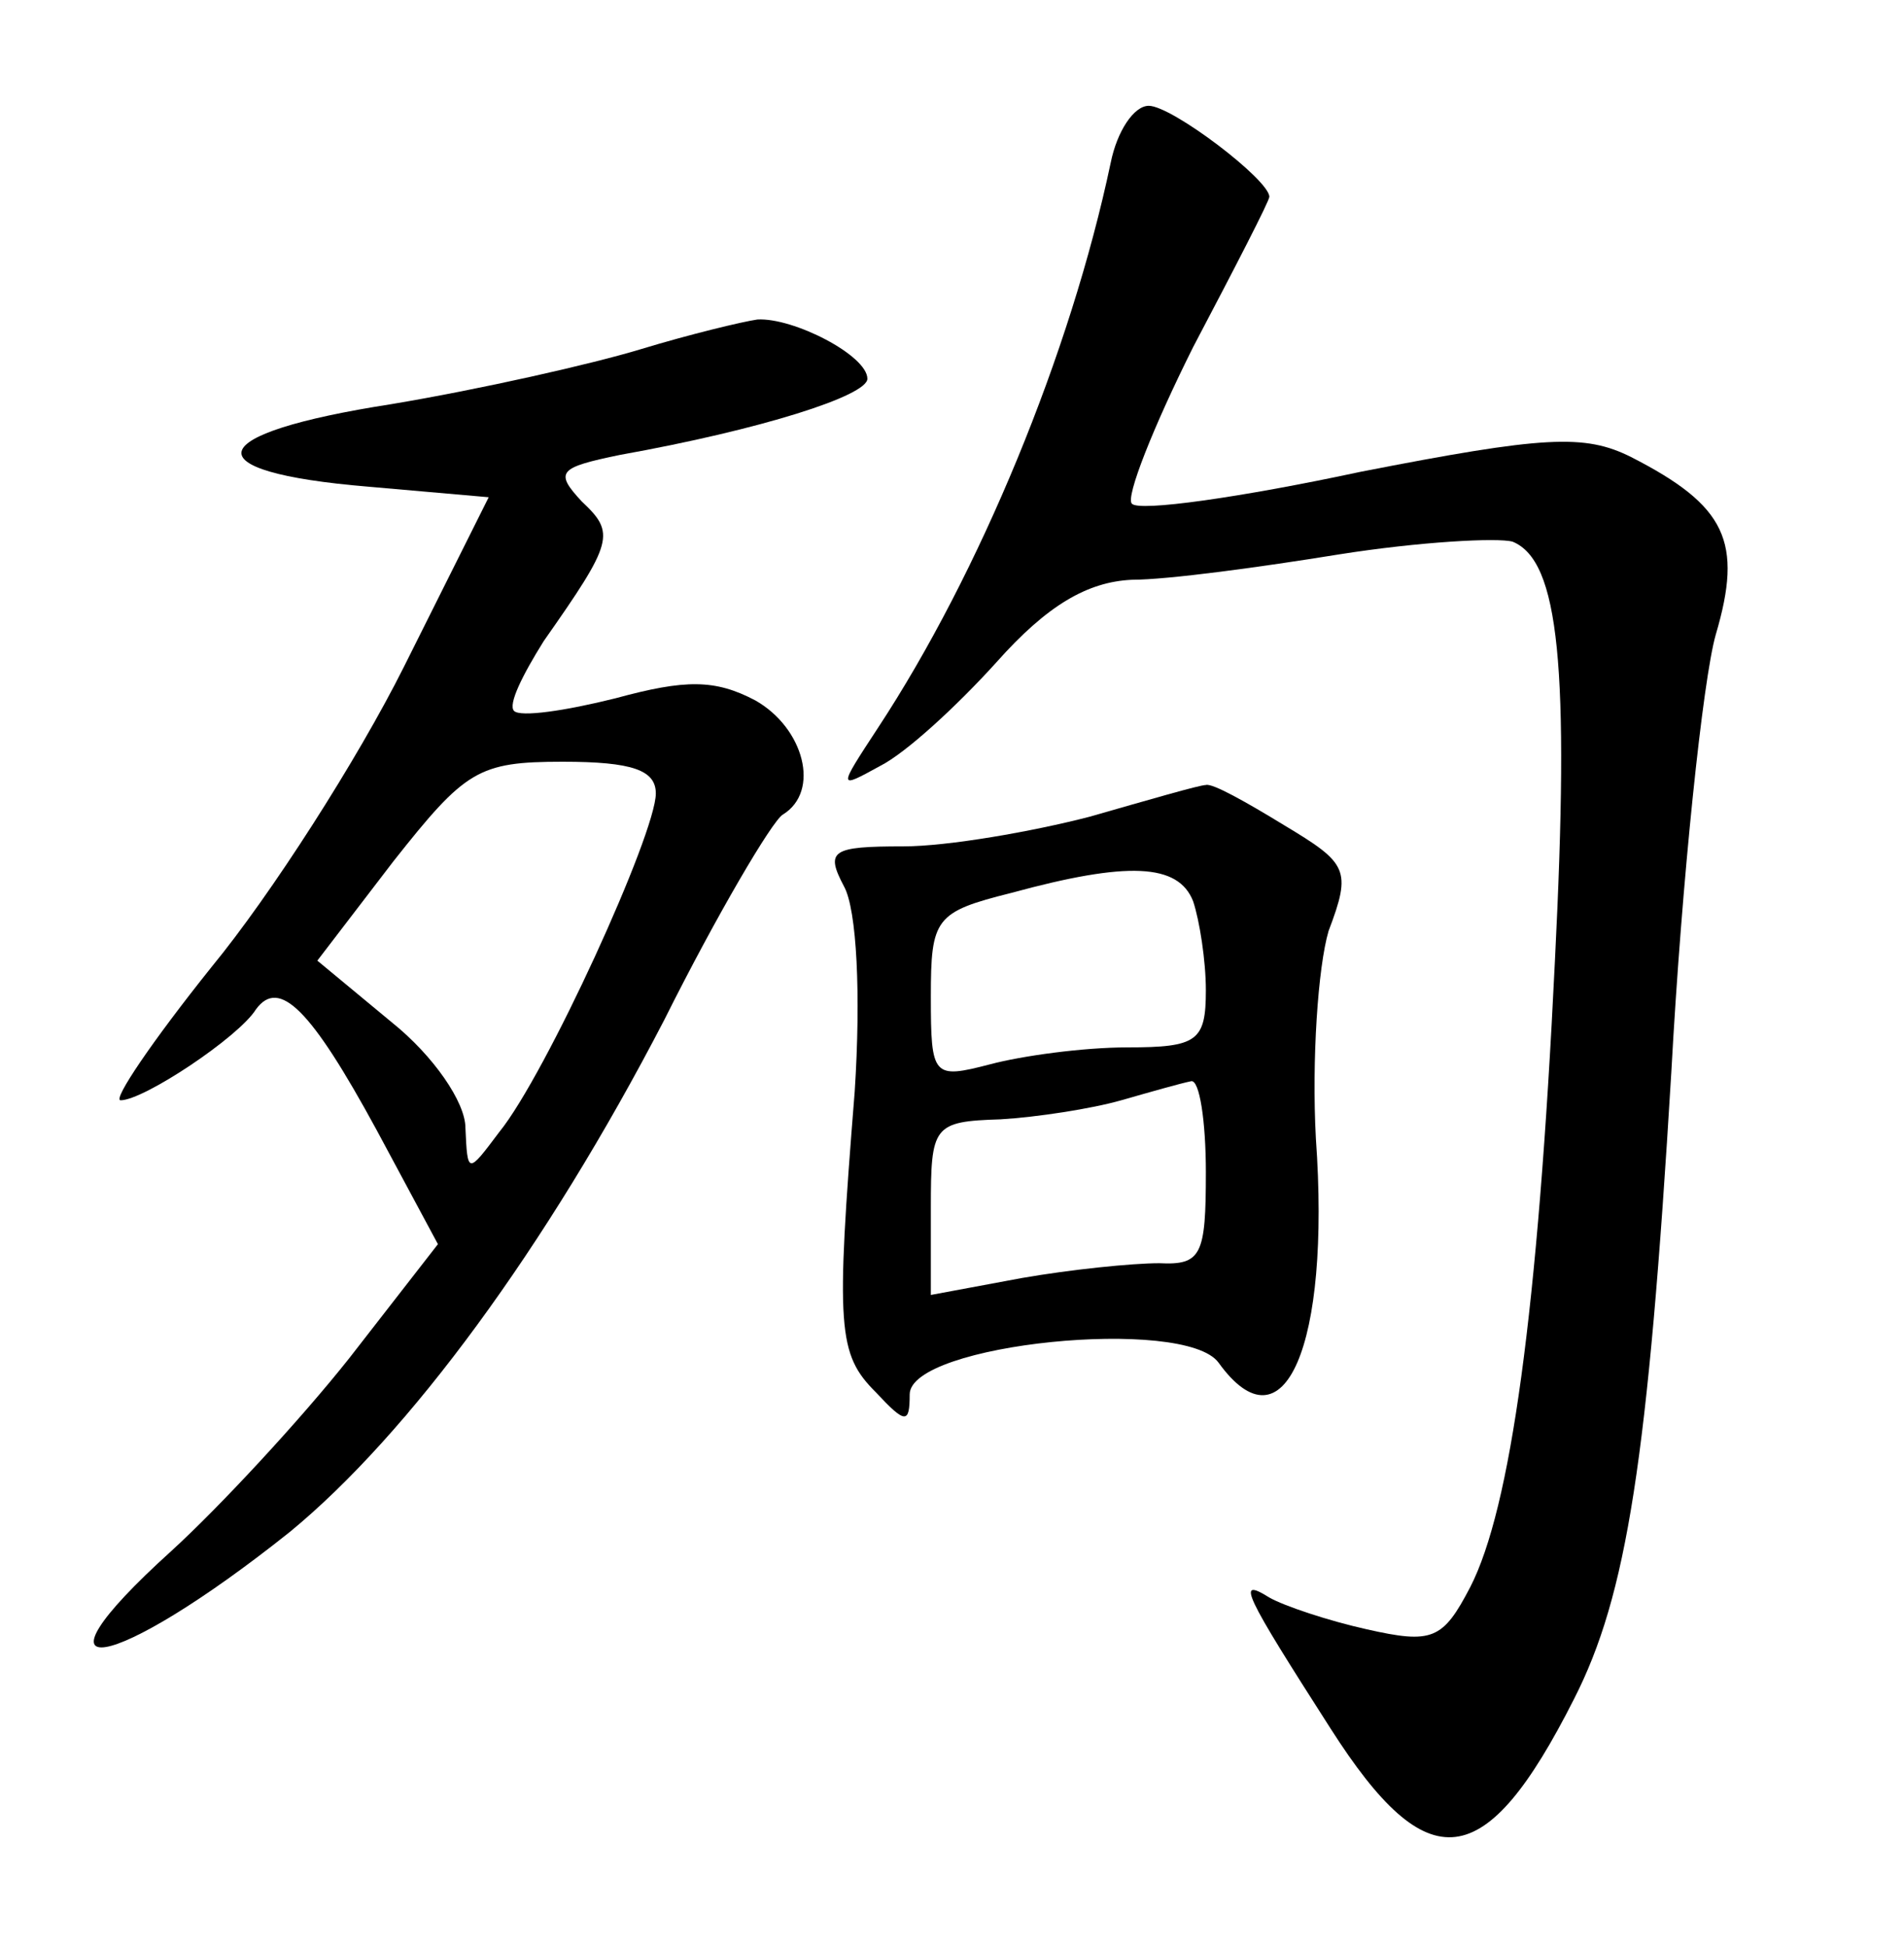 <?xml version="1.0" standalone="no"?>
<!DOCTYPE svg PUBLIC "-//W3C//DTD SVG 20010904//EN"
 "http://www.w3.org/TR/2001/REC-SVG-20010904/DTD/svg10.dtd">
<svg version="1.0" xmlns="http://www.w3.org/2000/svg"
 width="90pt" height="92pt" viewBox="0 0 90 92"
 preserveAspectRatio="xMidYMid meet">
<g transform="translate(0,92) scale(0.1,-0.1)"
fill="#000000" stroke="none">
<path d="M525 843 c-19 -90 -62 -194 -110 -267 -19 -29 -19 -29 1 -18 12 6 36
28 55 49 24 27 43 38 64 39 17 0 61 6 98 12 38 6 75 8 82 6 22 -9 27 -59 20
-198 -8 -166 -21 -259 -40 -296 -13 -25 -18 -27 -49 -20 -18 4 -39 11 -46 15
-16 10 -12 2 29 -62 46 -72 73 -69 115 14 25 49 35 113 46 296 5 92 15 186 21
207 13 44 5 61 -40 84 -22 11 -41 10 -128 -7 -56 -12 -105 -19 -108 -15 -3 3
10 36 29 74 20 38 36 69 36 71 0 8 -46 43 -57 43 -7 0 -15 -12 -18 -27z"/>
<path d="M303 755 c-23 -7 -76 -19 -118 -26 -90 -14 -95 -32 -11 -39 l57 -5
-40 -80 c-22 -44 -63 -108 -91 -142 -28 -35 -47 -63 -43 -63 11 0 56 30 64 43
11 15 26 0 57 -57 l29 -54 -42 -54 c-23 -29 -61 -70 -84 -91 -73 -66 -28 -58
56 9 56 46 121 134 177 242 25 50 51 94 56 97 18 11 10 41 -13 54 -19 10 -33
10 -66 1 -24 -6 -45 -9 -48 -6 -3 3 4 17 14 33 33 47 34 51 18 66 -13 14 -11
16 18 22 67 12 117 28 117 36 0 11 -35 29 -52 28 -7 -1 -32 -7 -55 -14z m7
-210 c0 -19 -52 -133 -74 -160 -15 -20 -15 -20 -16 2 0 12 -15 34 -35 50 l-35
29 36 47 c34 43 40 47 80 47 33 0 44 -4 44 -15z"/>
<path d="M515 534 c-27 -7 -67 -14 -88 -14 -34 0 -37 -2 -28 -19 6 -11 8 -51
5 -97 -9 -112 -8 -124 10 -142 14 -15 16 -15 16 -1 0 24 130 37 146 15 31 -43
53 8 46 106 -2 37 1 81 6 98 11 29 9 32 -21 50 -18 11 -34 20 -37 19 -3 0 -27
-7 -55 -15z m49 -40 c3 -9 6 -28 6 -42 0 -24 -4 -27 -37 -27 -21 0 -50 -4 -65
-8 -27 -7 -28 -6 -28 32 0 37 2 40 38 49 55 15 79 14 86 -4z m6 -128 c0 -39
-2 -44 -22 -43 -13 0 -42 -3 -65 -7 l-43 -8 0 41 c0 39 1 41 33 42 17 1 43 5
57 9 14 4 28 8 33 9 4 1 7 -19 7 -43z"/>
</g>
</svg>
